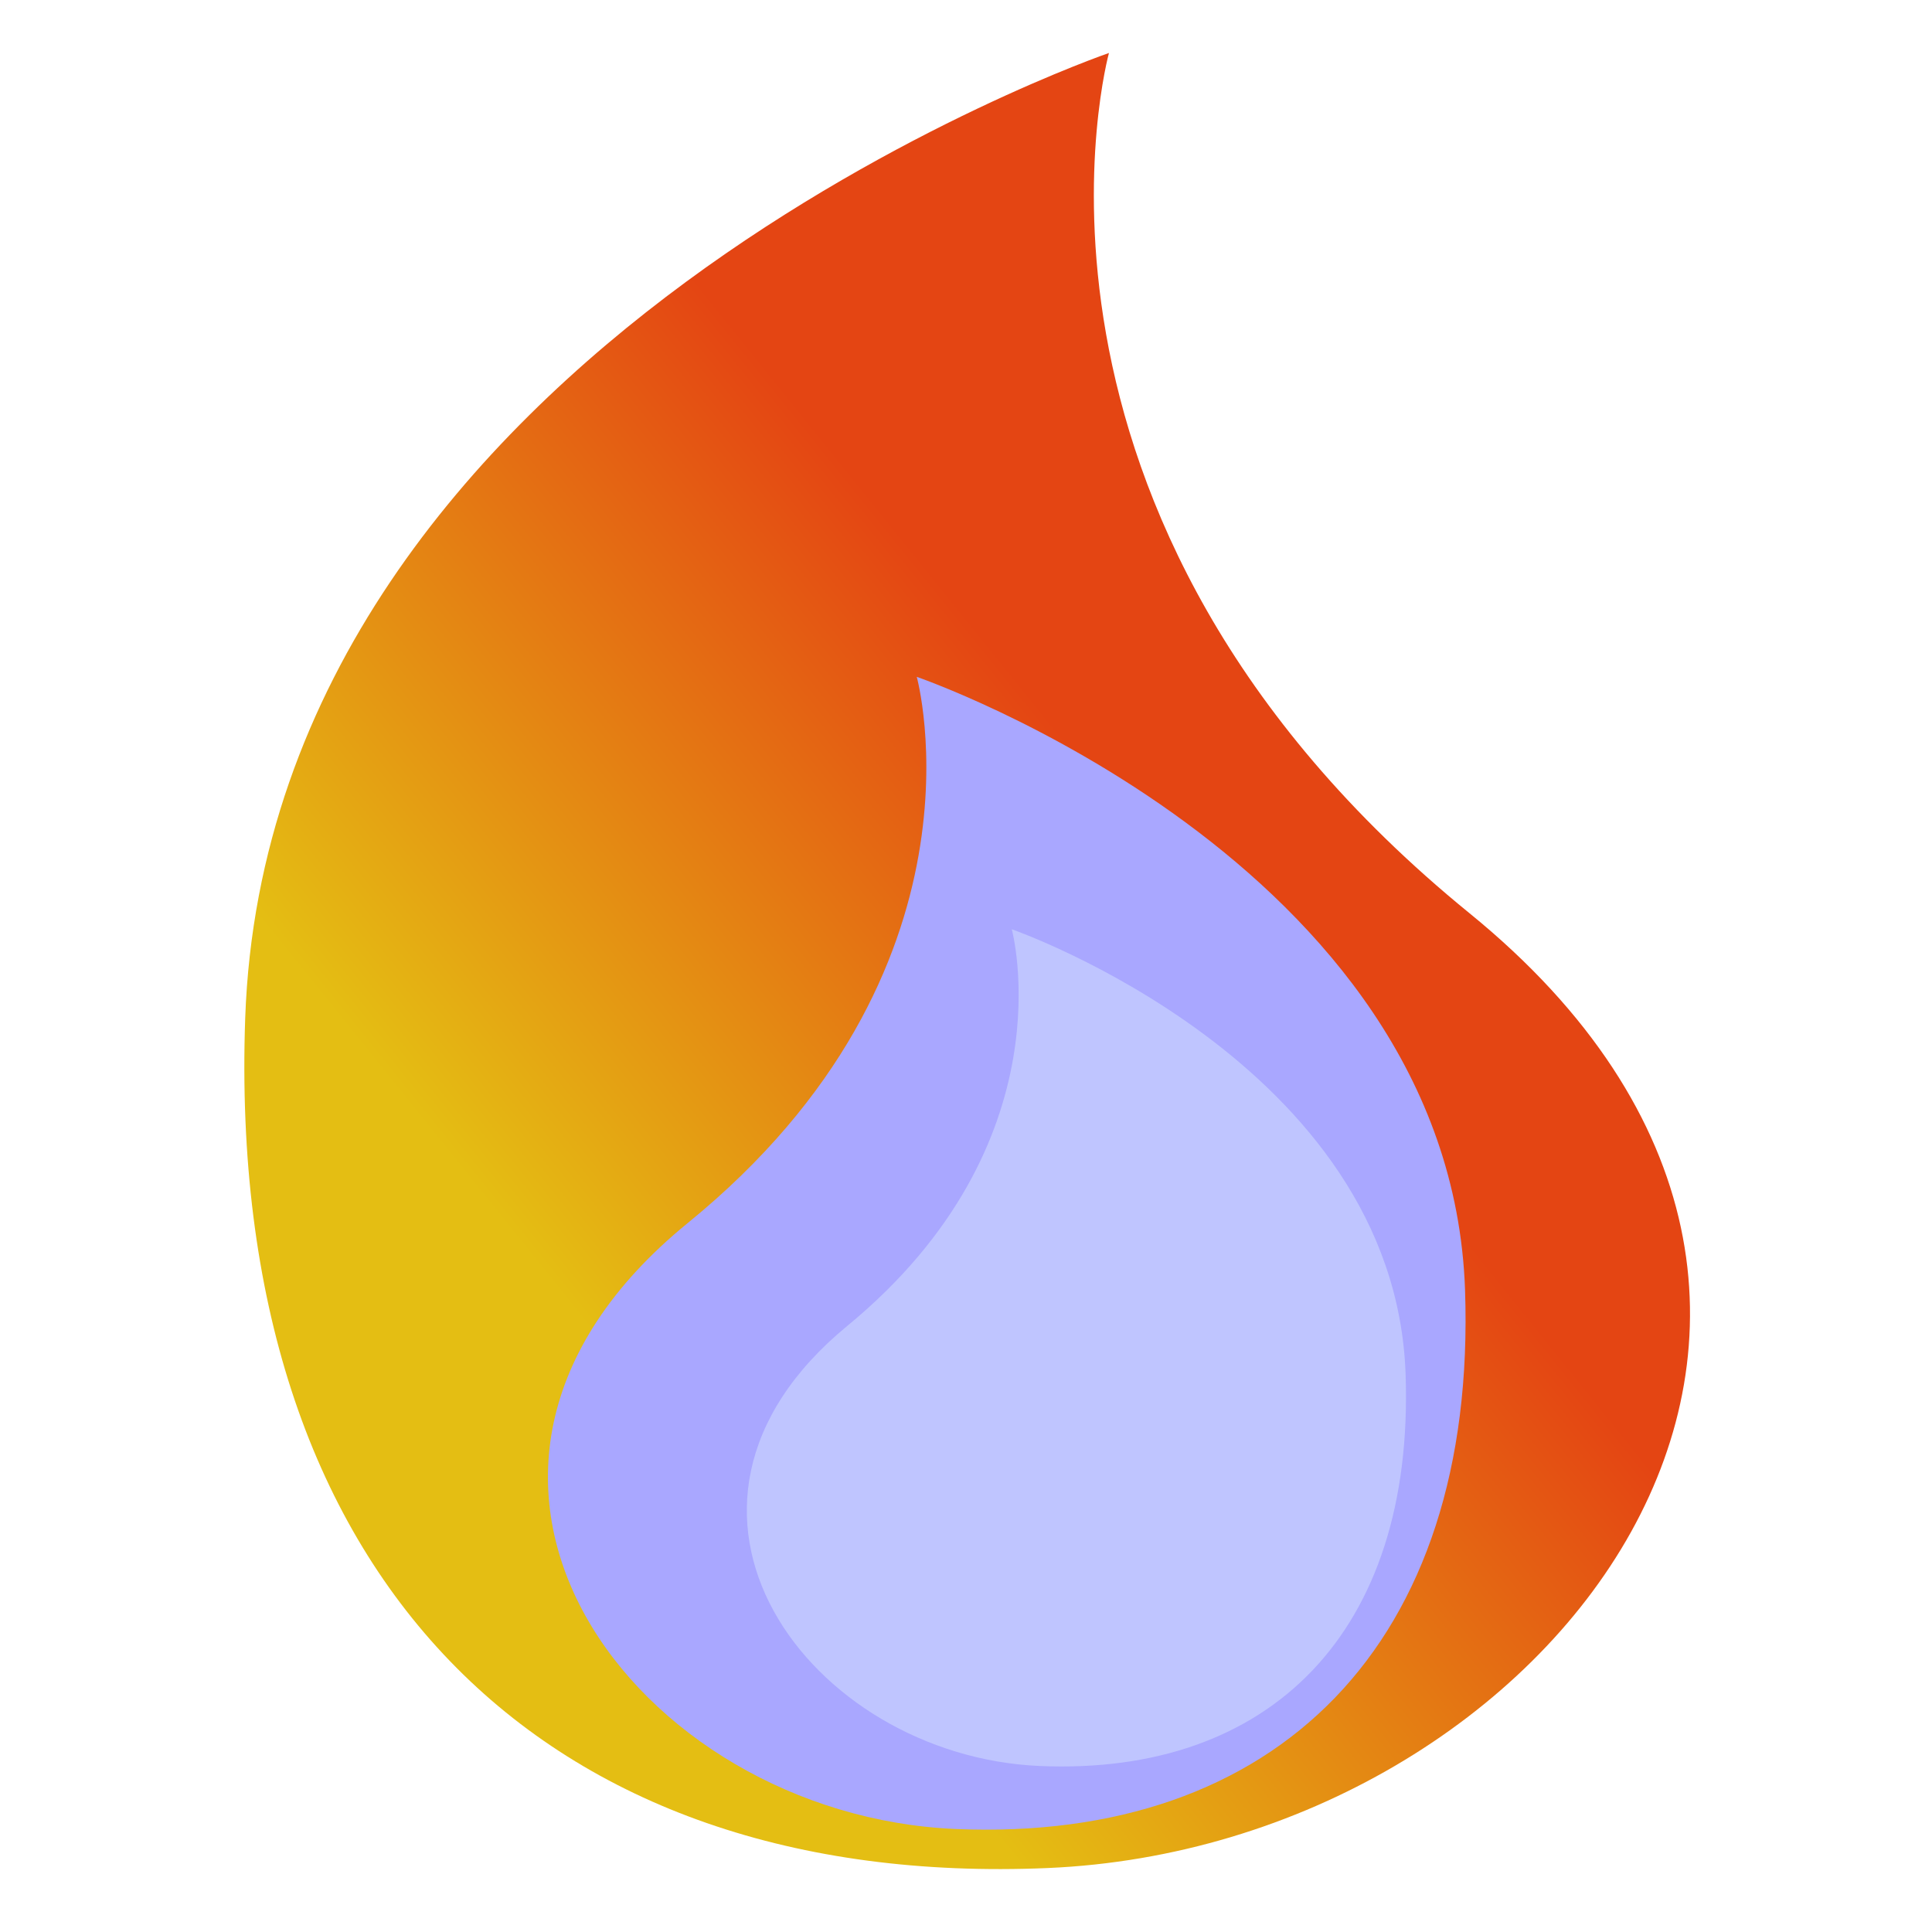 <?xml version="1.0" encoding="UTF-8" standalone="no"?>
<svg
   xmlns:dc="http://purl.org/dc/elements/1.1/"
   xmlns:cc="http://creativecommons.org/ns#"
   xmlns:rdf="http://www.w3.org/1999/02/22-rdf-syntax-ns#"
   xmlns:svg="http://www.w3.org/2000/svg"
   xmlns="http://www.w3.org/2000/svg"
   xmlns:xlink="http://www.w3.org/1999/xlink"
   xmlns:sodipodi="http://sodipodi.sourceforge.net/DTD/sodipodi-0.dtd"
   xmlns:inkscape="http://www.inkscape.org/namespaces/inkscape"
   width="256"
   height="256"
   viewBox="0 0 67.733 67.733"
   version="1.1"
   id="svg8"
   inkscape:version="0.92.4 (5da689c313, 2019-01-14)"
   sodipodi:docname="tynder.svg">
  <sodipodi:namedview
     pagecolor="#ffffff"
     bordercolor="#666666"
     borderopacity="1"
     objecttolerance="10"
     gridtolerance="10"
     guidetolerance="10"
     inkscape:pageopacity="0"
     inkscape:pageshadow="2"
     inkscape:window-width="2119"
     inkscape:window-height="1446"
     id="namedview24"
     showgrid="false"
     fit-margin-left="0.1"
     fit-margin-top="0.1"
     fit-margin-right="0.1"
     fit-margin-bottom="0.1"
     units="px"
     inkscape:zoom="1"
     inkscape:cx="316.36988"
     inkscape:cy="94.703218"
     inkscape:window-x="1288"
     inkscape:window-y="100"
     inkscape:window-maximized="0"
     inkscape:current-layer="svg8" />
  <defs
     id="defs2">
    <linearGradient
       id="linearGradient1074">
      <stop
         style="stop-color:#e44513;stop-opacity:1;"
         offset="0"
         id="stop1070" />
      <stop
         style="stop-color:#e4be13;stop-opacity:1"
         offset="1"
         id="stop1072" />
    </linearGradient>
    <linearGradient
       xlink:href="#linearGradient1074"
       id="linearGradient849"
       x1="43.757"
       y1="55.725"
       x2="27.469"
       y2="68.821"
       gradientUnits="userSpaceOnUse" />
  </defs>
  <g
     id="g854"
     transform="matrix(1.243,0,0,1.243,4.175,-16.969)">
    <path
       inkscape:connector-curvature="0"
       style="fill:url(#linearGradient849);fill-opacity:1;stroke:none;stroke-width:0.142px;stroke-linecap:butt;stroke-linejoin:miter;stroke-opacity:1"
       d="m 27.919,15.146 c 0,0 -23.694,8.143 -24.362,27.226 -0.552,15.792 8.415,24.575 22.634,23.967 14.231,-0.608 25.684,-15.707 11.902,-26.926 C 24.311,28.195 27.919,15.146 27.919,15.146 Z"
       id="path815-5-0" />
    <path
       inkscape:connector-curvature="0"
       style="fill:#a9a7ff;fill-opacity:1;stroke:none;stroke-width:0.09px;stroke-linecap:butt;stroke-linejoin:miter;stroke-opacity:1"
       d="m 22.498,32.742 c 0,0 15.04,5.169 15.464,17.282 0.35,10.024 -5.341,15.599 -14.367,15.214 -9.033,-0.386 -16.303,-9.97 -7.555,-17.092 8.748,-7.121 6.458,-15.404 6.458,-15.404 z"
       id="path815-5" />
    <path
       inkscape:connector-curvature="0"
       style="fill:#bfc5ff;fill-opacity:1;stroke:none;stroke-width:0.065px;stroke-linecap:butt;stroke-linejoin:miter;stroke-opacity:1"
       d="m 25.178,39.861 c 0,0 10.804,3.754 11.108,12.551 0.252,7.28 -3.837,11.329 -10.32,11.049 -6.489,-0.28 -11.711,-7.241 -5.427,-12.413 6.284,-5.172 4.639,-11.187 4.639,-11.187 z"
       id="path815-5-5" />
  </g>
</svg>

